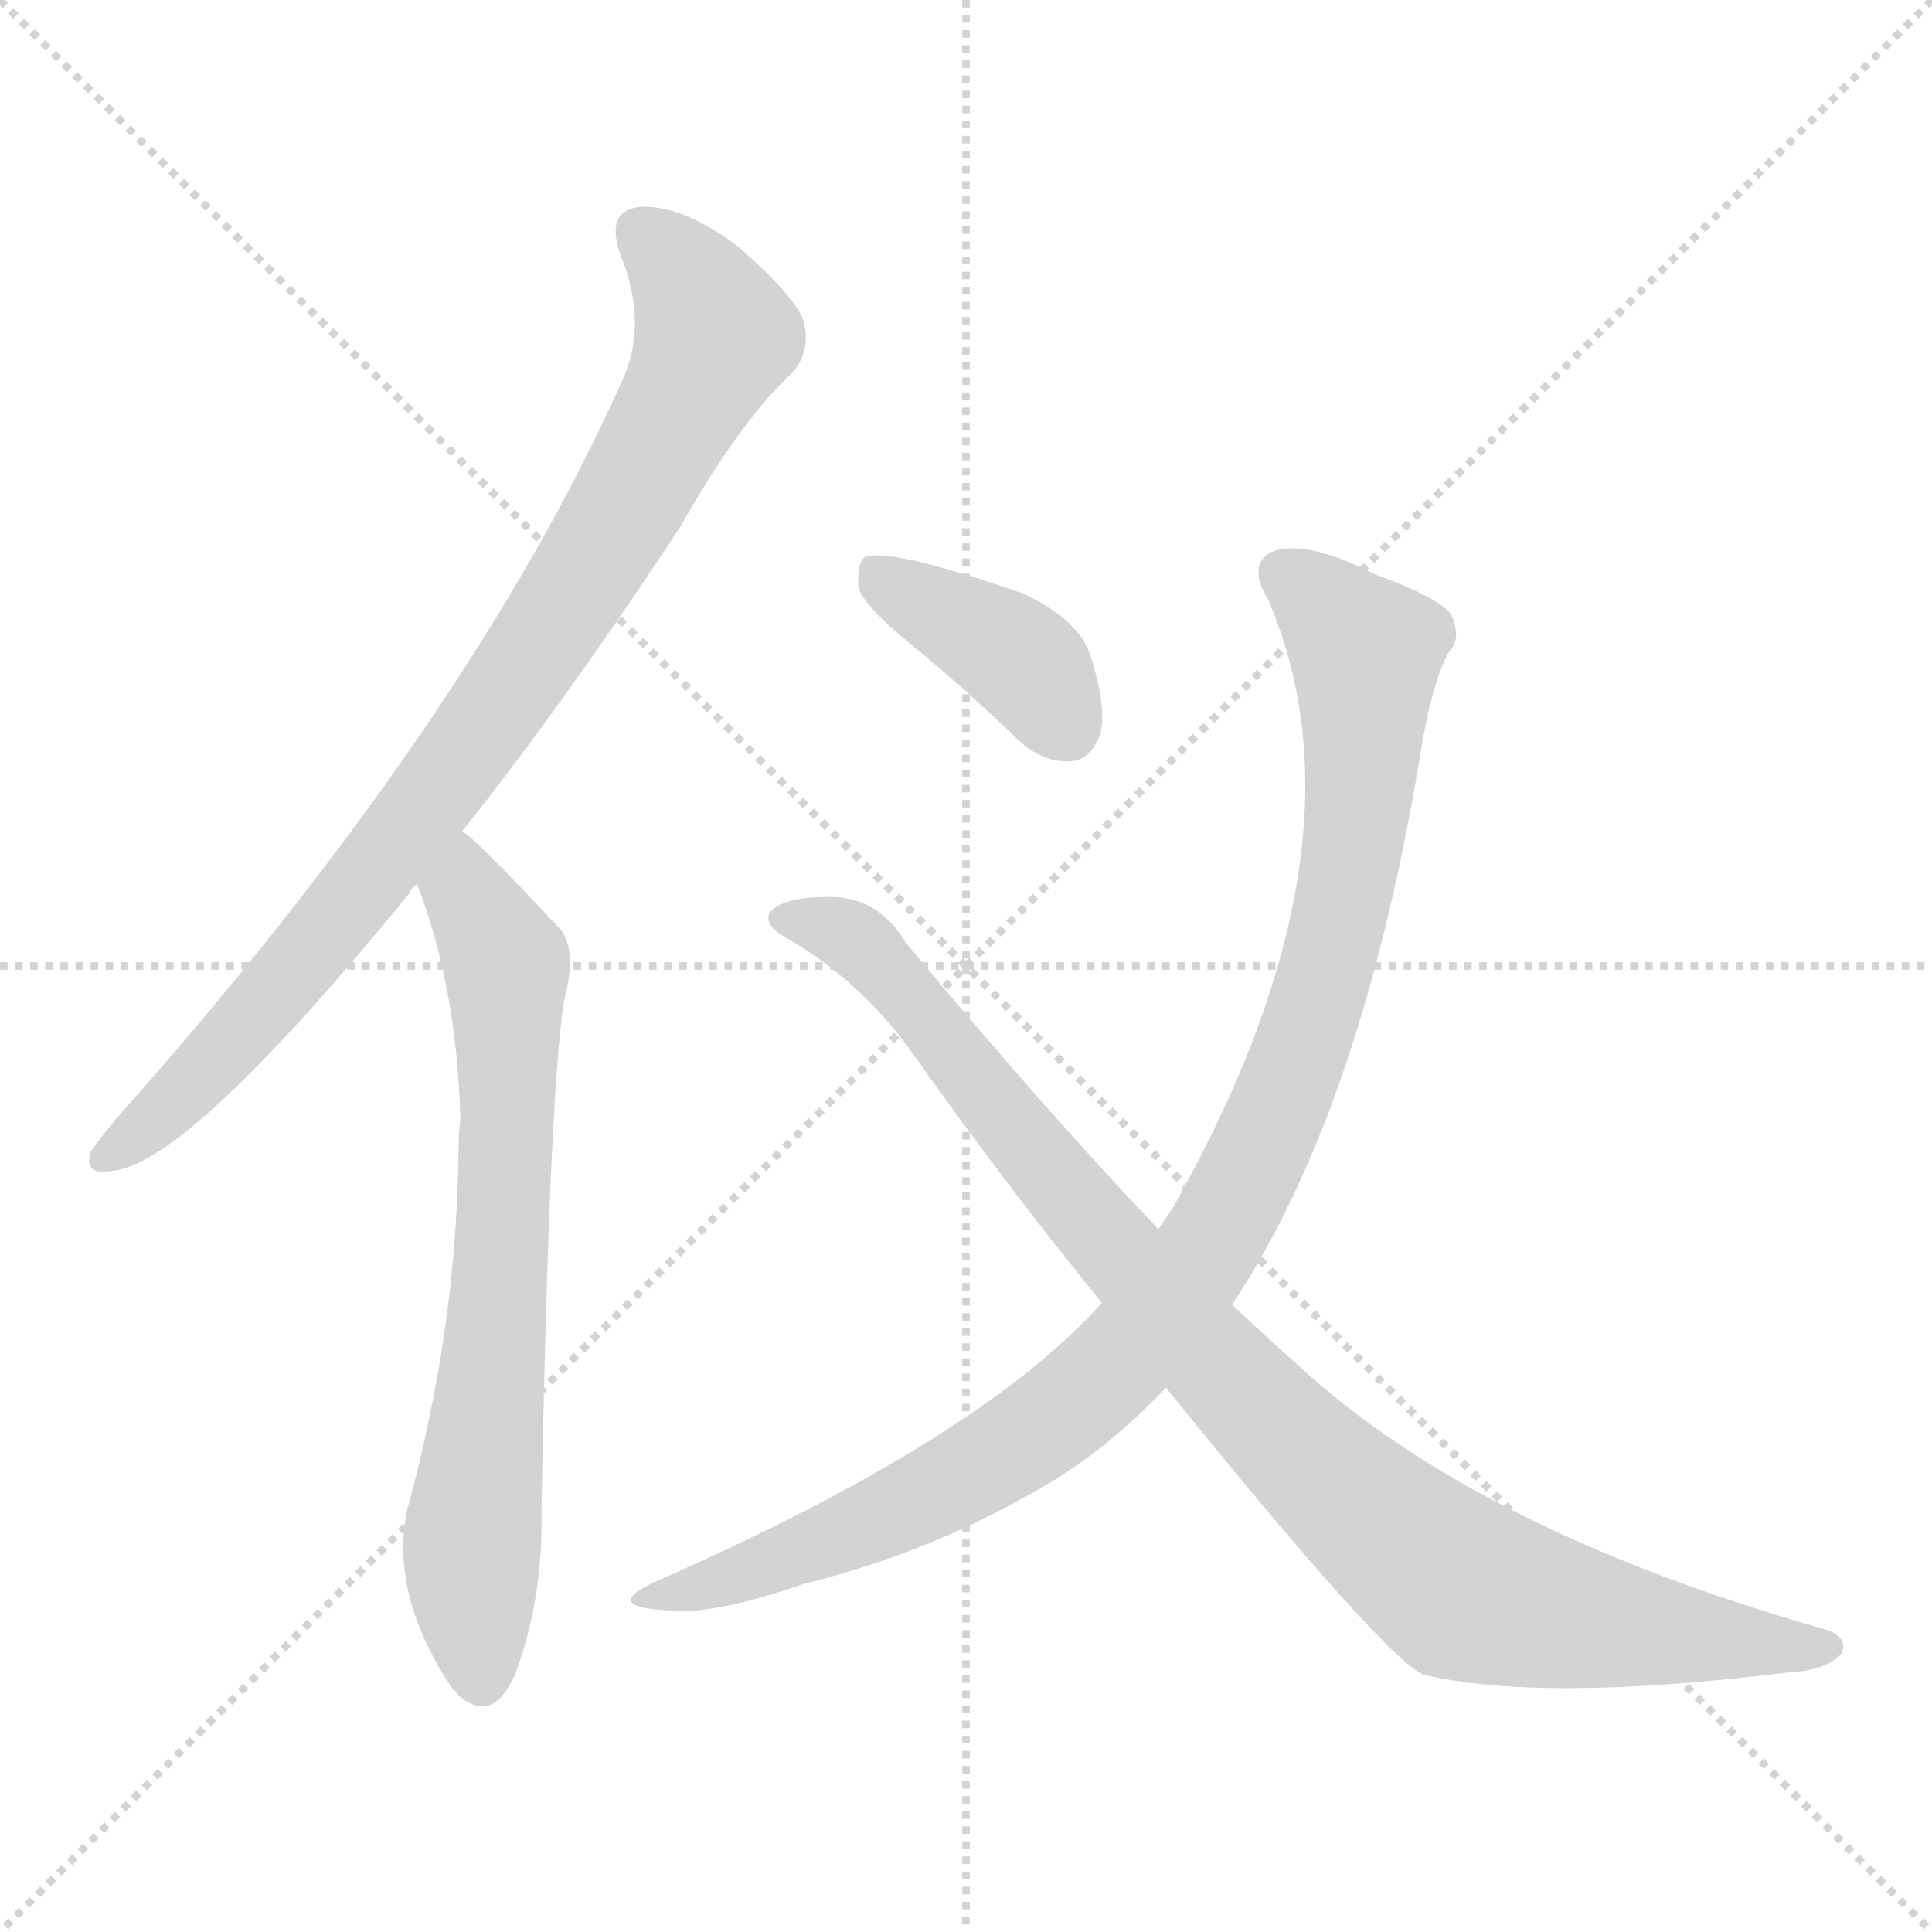 <svg version="1.1" viewBox="0 0 1024 1024" xmlns="http://www.w3.org/2000/svg">
  <g stroke="lightgray" stroke-dasharray="1,1" stroke-width="1" transform="scale(4, 4)">
    <line x1="0" y1="0" x2="256" y2="256"></line>
    <line x1="256" y1="0" x2="0" y2="256"></line>
    <line x1="128" y1="0" x2="128" y2="256"></line>
    <line x1="0" y1="128" x2="256" y2="128"></line>
  </g>
<g transform="scale(1, -1) translate(0, -900)">
   <style type="text/css">
    @keyframes keyframes0 {
      from {
       stroke: blue;
       stroke-dashoffset: 866;
       stroke-width: 128;
       }
       74% {
       animation-timing-function: step-end;
       stroke: blue;
       stroke-dashoffset: 0;
       stroke-width: 128;
       }
       to {
       stroke: black;
       stroke-width: 1024;
       }
       }
       #make-me-a-hanzi-animation-0 {
         animation: keyframes0 0.955s both;
         animation-delay: 0s;
         animation-timing-function: linear;
       }
    @keyframes keyframes1 {
      from {
       stroke: blue;
       stroke-dashoffset: 702;
       stroke-width: 128;
       }
       70% {
       animation-timing-function: step-end;
       stroke: blue;
       stroke-dashoffset: 0;
       stroke-width: 128;
       }
       to {
       stroke: black;
       stroke-width: 1024;
       }
       }
       #make-me-a-hanzi-animation-1 {
         animation: keyframes1 0.821s both;
         animation-delay: 0.955s;
         animation-timing-function: linear;
       }
    @keyframes keyframes2 {
      from {
       stroke: blue;
       stroke-dashoffset: 392;
       stroke-width: 128;
       }
       56% {
       animation-timing-function: step-end;
       stroke: blue;
       stroke-dashoffset: 0;
       stroke-width: 128;
       }
       to {
       stroke: black;
       stroke-width: 1024;
       }
       }
       #make-me-a-hanzi-animation-2 {
         animation: keyframes2 0.569s both;
         animation-delay: 1.776s;
         animation-timing-function: linear;
       }
    @keyframes keyframes3 {
      from {
       stroke: blue;
       stroke-dashoffset: 1003;
       stroke-width: 128;
       }
       77% {
       animation-timing-function: step-end;
       stroke: blue;
       stroke-dashoffset: 0;
       stroke-width: 128;
       }
       to {
       stroke: black;
       stroke-width: 1024;
       }
       }
       #make-me-a-hanzi-animation-3 {
         animation: keyframes3 1.066s both;
         animation-delay: 2.345s;
         animation-timing-function: linear;
       }
    @keyframes keyframes4 {
      from {
       stroke: blue;
       stroke-dashoffset: 961;
       stroke-width: 128;
       }
       76% {
       animation-timing-function: step-end;
       stroke: blue;
       stroke-dashoffset: 0;
       stroke-width: 128;
       }
       to {
       stroke: black;
       stroke-width: 1024;
       }
       }
       #make-me-a-hanzi-animation-4 {
         animation: keyframes4 1.032s both;
         animation-delay: 3.411s;
         animation-timing-function: linear;
       }
</style>
<path d="M 245.0 459.5 Q 300.0 528.5 361.0 621.5 Q 392.0 676.5 420.0 702.5 Q 430.0 714.5 426.0 729.5 Q 422.0 742.5 391.0 769.5 Q 363.0 790.5 341.0 790.5 Q 320.0 789.5 329.0 764.5 Q 344.0 727.5 329.0 696.5 Q 248.0 516.5 62.0 307.5 Q 52.0 295.5 48.0 289.5 Q 44.0 276.5 60.0 279.5 Q 100.0 283.5 217.0 426.5 Q 218.0 429.5 221.0 431.5 L 245.0 459.5 Z" fill="lightgray"></path> 
<path d="M 221.0 431.5 Q 242.0 377.5 244.0 307.5 Q 243.0 298.5 243.0 289.5 Q 242.0 195.5 216.0 100.5 Q 206.0 55.5 240.0 4.5 Q 241.0 4.5 243.0 1.5 Q 261.0 -14.5 273.0 12.5 Q 288.0 52.5 287.0 99.5 Q 291.0 319.5 299.0 369.5 Q 306.0 396.5 297.0 407.5 Q 252.0 455.5 245.0 459.5 C 222.0 479.5 211.0 459.5 221.0 431.5 Z" fill="lightgray"></path> 
<path d="M 484.0 557.5 Q 511.0 535.5 540.0 507.5 Q 553.0 495.5 568.0 496.5 Q 578.0 497.5 583.0 510.5 Q 587.0 523.5 578.0 552.5 Q 572.0 571.5 542.0 585.5 Q 470.0 610.5 458.0 604.5 Q 454.0 600.5 455.0 588.5 Q 458.0 578.5 484.0 557.5 Z" fill="lightgray"></path> 
<path d="M 653.0 208.5 Q 723.0 313.5 754.0 507.5 Q 760.0 540.5 768.0 554.5 Q 775.0 561.5 769.0 574.5 Q 762.0 583.5 729.0 595.5 Q 692.0 614.5 674.0 607.5 Q 661.0 600.5 672.0 582.5 Q 729.0 450.5 622.0 260.5 Q 618.0 254.5 614.0 248.5 L 584.0 209.5 Q 520.0 137.5 347.0 61.5 Q 319.0 48.5 353.0 46.5 Q 377.0 43.5 426.0 60.5 Q 490.0 76.5 543.0 106.5 Q 583.0 127.5 618.0 164.5 L 653.0 208.5 Z" fill="lightgray"></path> 
<path d="M 618.0 164.5 Q 732.0 23.5 754.0 12.5 Q 817.0 -2.5 947.0 13.5 Q 968.0 14.5 976.0 23.5 Q 980.0 32.5 967.0 36.5 Q 784.0 88.5 689.0 175.5 Q 671.0 191.5 653.0 208.5 L 614.0 248.5 Q 553.0 312.5 480.0 400.5 Q 467.0 422.5 444.0 424.5 Q 416.0 425.5 408.0 416.5 Q 405.0 410.5 414.0 404.5 Q 457.0 380.5 486.0 338.5 Q 535.0 269.5 584.0 209.5 L 618.0 164.5 Z" fill="lightgray"></path> 
      <clipPath id="make-me-a-hanzi-clip-0">
      <path d="M 245.0 459.5 Q 300.0 528.5 361.0 621.5 Q 392.0 676.5 420.0 702.5 Q 430.0 714.5 426.0 729.5 Q 422.0 742.5 391.0 769.5 Q 363.0 790.5 341.0 790.5 Q 320.0 789.5 329.0 764.5 Q 344.0 727.5 329.0 696.5 Q 248.0 516.5 62.0 307.5 Q 52.0 295.5 48.0 289.5 Q 44.0 276.5 60.0 279.5 Q 100.0 283.5 217.0 426.5 Q 218.0 429.5 221.0 431.5 L 245.0 459.5 Z" fill="lightgray"></path>
      </clipPath>
      <path clip-path="url(#make-me-a-hanzi-clip-0)" d="M 340.0 774.5 L 359.0 758.5 L 379.0 722.5 L 339.0 644.5 L 289.0 562.5 L 193.0 429.5 L 113.0 336.5 L 57.0 288.5 " fill="none" id="make-me-a-hanzi-animation-0" stroke-dasharray="738 1476" stroke-linecap="round"></path>

      <clipPath id="make-me-a-hanzi-clip-1">
      <path d="M 221.0 431.5 Q 242.0 377.5 244.0 307.5 Q 243.0 298.5 243.0 289.5 Q 242.0 195.5 216.0 100.5 Q 206.0 55.5 240.0 4.5 Q 241.0 4.5 243.0 1.5 Q 261.0 -14.5 273.0 12.5 Q 288.0 52.5 287.0 99.5 Q 291.0 319.5 299.0 369.5 Q 306.0 396.5 297.0 407.5 Q 252.0 455.5 245.0 459.5 C 222.0 479.5 211.0 459.5 221.0 431.5 Z" fill="lightgray"></path>
      </clipPath>
      <path clip-path="url(#make-me-a-hanzi-clip-1)" d="M 243.0 452.5 L 247.0 426.5 L 269.0 383.5 L 266.0 224.5 L 250.0 78.5 L 256.0 13.5 " fill="none" id="make-me-a-hanzi-animation-1" stroke-dasharray="574 1148" stroke-linecap="round"></path>

      <clipPath id="make-me-a-hanzi-clip-2">
      <path d="M 484.0 557.5 Q 511.0 535.5 540.0 507.5 Q 553.0 495.5 568.0 496.5 Q 578.0 497.5 583.0 510.5 Q 587.0 523.5 578.0 552.5 Q 572.0 571.5 542.0 585.5 Q 470.0 610.5 458.0 604.5 Q 454.0 600.5 455.0 588.5 Q 458.0 578.5 484.0 557.5 Z" fill="lightgray"></path>
      </clipPath>
      <path clip-path="url(#make-me-a-hanzi-clip-2)" d="M 462.0 599.5 L 534.0 555.5 L 565.0 514.5 " fill="none" id="make-me-a-hanzi-animation-2" stroke-dasharray="264 528" stroke-linecap="round"></path>

      <clipPath id="make-me-a-hanzi-clip-3">
      <path d="M 653.0 208.5 Q 723.0 313.5 754.0 507.5 Q 760.0 540.5 768.0 554.5 Q 775.0 561.5 769.0 574.5 Q 762.0 583.5 729.0 595.5 Q 692.0 614.5 674.0 607.5 Q 661.0 600.5 672.0 582.5 Q 729.0 450.5 622.0 260.5 Q 618.0 254.5 614.0 248.5 L 584.0 209.5 Q 520.0 137.5 347.0 61.5 Q 319.0 48.5 353.0 46.5 Q 377.0 43.5 426.0 60.5 Q 490.0 76.5 543.0 106.5 Q 583.0 127.5 618.0 164.5 L 653.0 208.5 Z" fill="lightgray"></path>
      </clipPath>
      <path clip-path="url(#make-me-a-hanzi-clip-3)" d="M 682.0 594.5 L 724.0 554.5 L 723.0 502.5 L 706.0 397.5 L 682.0 322.5 L 647.0 249.5 L 601.0 186.5 L 548.0 140.5 L 458.0 91.5 L 345.0 51.5 " fill="none" id="make-me-a-hanzi-animation-3" stroke-dasharray="875 1750" stroke-linecap="round"></path>

      <clipPath id="make-me-a-hanzi-clip-4">
      <path d="M 618.0 164.5 Q 732.0 23.5 754.0 12.5 Q 817.0 -2.5 947.0 13.5 Q 968.0 14.5 976.0 23.5 Q 980.0 32.5 967.0 36.5 Q 784.0 88.5 689.0 175.5 Q 671.0 191.5 653.0 208.5 L 614.0 248.5 Q 553.0 312.5 480.0 400.5 Q 467.0 422.5 444.0 424.5 Q 416.0 425.5 408.0 416.5 Q 405.0 410.5 414.0 404.5 Q 457.0 380.5 486.0 338.5 Q 535.0 269.5 584.0 209.5 L 618.0 164.5 Z" fill="lightgray"></path>
      </clipPath>
      <path clip-path="url(#make-me-a-hanzi-clip-4)" d="M 416.0 412.5 L 436.0 410.5 L 461.0 395.5 L 648.0 171.5 L 763.0 66.5 L 786.0 54.5 L 848.0 39.5 L 966.0 26.5 " fill="none" id="make-me-a-hanzi-animation-4" stroke-dasharray="833 1666" stroke-linecap="round"></path>

</g>
</svg>
